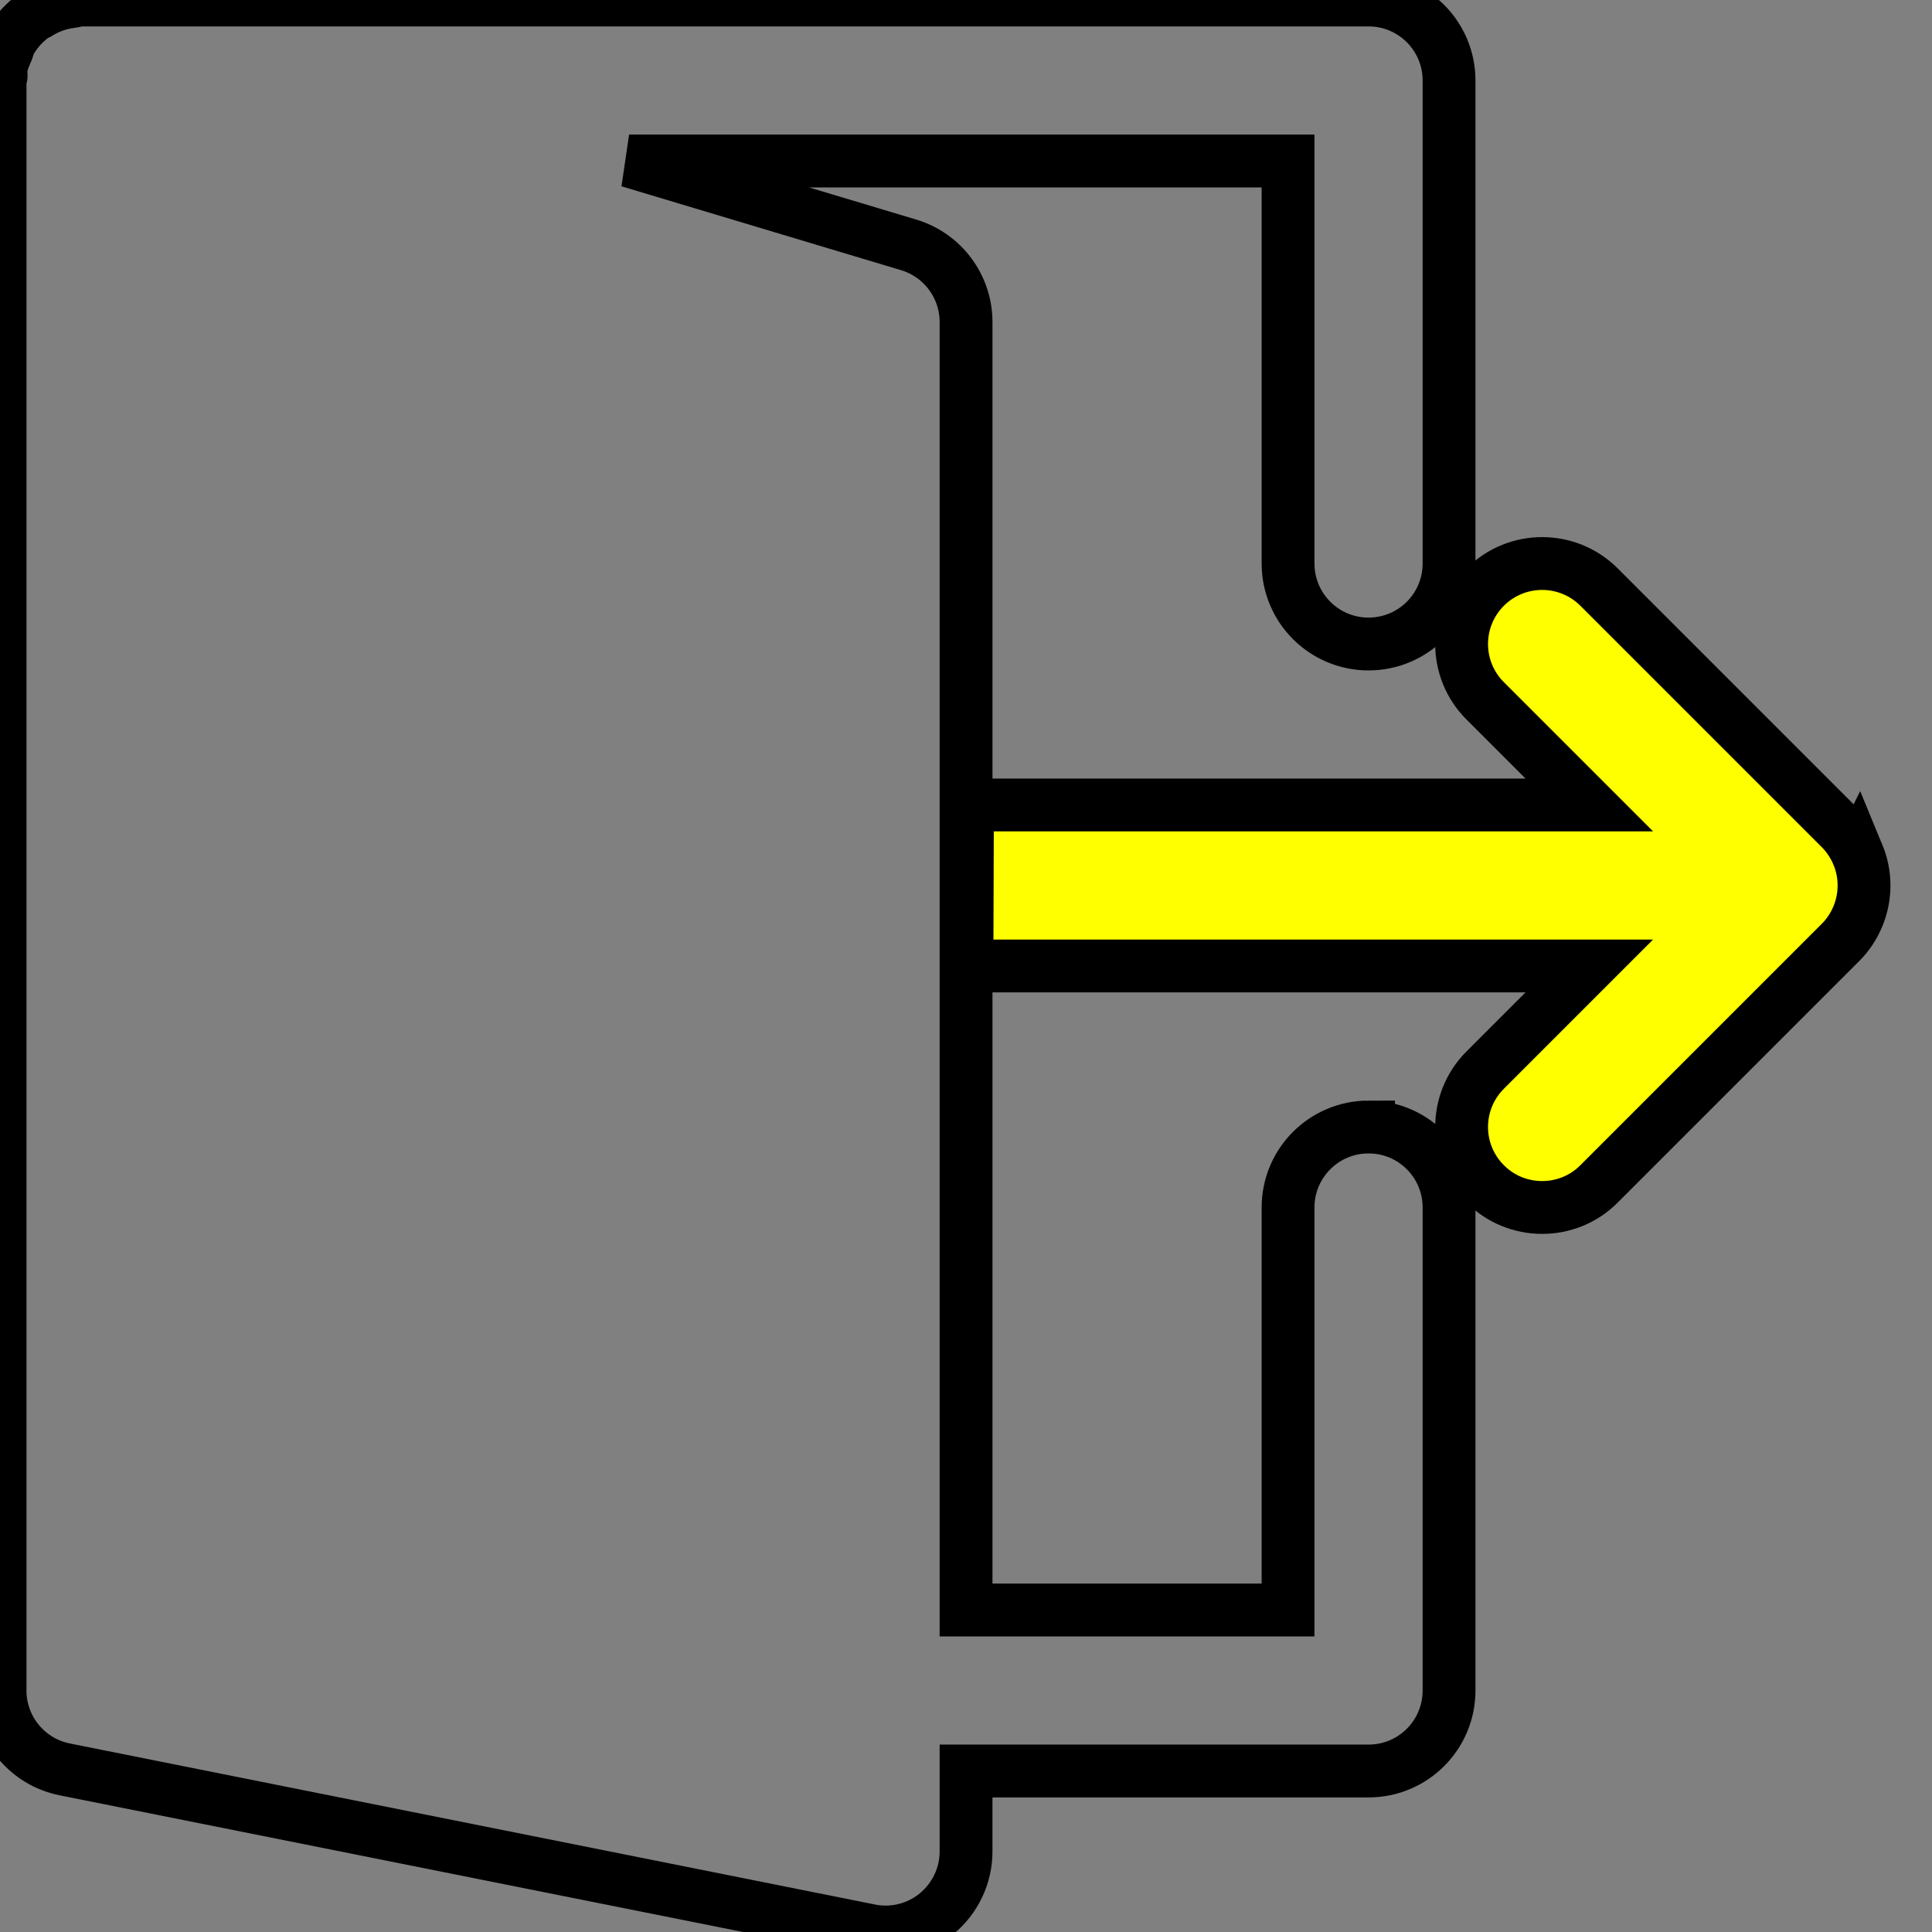 <?xml version="1.0" encoding="UTF-8" standalone="no"?>
<!-- Generator: Adobe Illustrator 19.0.0, SVG Export Plug-In . SVG Version: 6.00 Build 0)  -->

<svg
   xmlns:dc="http://purl.org/dc/elements/1.1/"
   xmlns:cc="http://creativecommons.org/ns#"
   xmlns:rdf="http://www.w3.org/1999/02/22-rdf-syntax-ns#"
   xmlns:svg="http://www.w3.org/2000/svg"
   xmlns="http://www.w3.org/2000/svg"
   xmlns:sodipodi="http://sodipodi.sourceforge.net/DTD/sodipodi-0.dtd"
   xmlns:inkscape="http://www.inkscape.org/namespaces/inkscape"
   version="1.1"
   id="Capa_1"
   x="0px"
   y="0px"
   viewBox="0 0 512 512"
   style="enable-background:new 0 0 512 512;"
   xml:space="preserve"
   width="512px"
   height="512px"
   inkscape:version="0.91 r13725"
   sodipodi:docname="logoutHover.svg"><rect x="0" y="0" width="512" height="512" fill="#808080" stroke="none"/><defs
     id="defs45" /><sodipodi:namedview
     pagecolor="#ffffff"
     bordercolor="#666666"
     borderopacity="1"
     objecttolerance="10"
     gridtolerance="10"
     guidetolerance="10"
     inkscape:pageopacity="0"
     inkscape:pageshadow="2"
     inkscape:window-width="1280"
     inkscape:window-height="959"
     id="namedview43"
     showgrid="false"
     inkscape:zoom="0.4609375"
     inkscape:cx="242.16281"
     inkscape:cy="-173.57556"
     inkscape:window-x="0"
     inkscape:window-y="0"
     inkscape:window-maximized="1"
     inkscape:current-layer="Capa_1" /><path
     inkscape:connector-curvature="0"
     style="fill:#ffff00;fill-opacity:1;stroke:#000000;stroke-width:14;stroke-miterlimit:4;stroke-dasharray:none;stroke-opacity:1"
     id="path9"
     d="m 492.371,226.513 c -1.088,-2.603 -2.645,-4.971 -4.629,-6.955 l -63.979,-63.979 c -8.341,-8.32 -21.824,-8.32 -30.165,0 -8.341,8.341 -8.341,21.845 0,30.165 l 27.584,27.584 -164.796,0 -0.136,42.666 164.931,0 -27.584,27.584 c -8.341,8.341 -8.341,21.845 0,30.165 4.16,4.181 9.621,6.251 15.083,6.251 5.462,0 10.923,-2.069 15.083,-6.251 l 63.979,-63.979 c 1.984,-1.963 3.541,-4.331 4.629,-6.955 2.154,-5.203 2.154,-11.091 0,-16.296 z"
     sodipodi:nodetypes="cscccccccscscccc" /><g
     id="g13"
     style="fill:#d40000" /><g
     id="g15"
     style="fill:#d40000" /><g
     id="g17"
     style="fill:#d40000" /><g
     id="g19"
     style="fill:#d40000" /><g
     id="g21"
     style="fill:#d40000" /><g
     id="g23"
     style="fill:#d40000" /><g
     id="g25"
     style="fill:#d40000" /><g
     id="g27"
     style="fill:#d40000" /><g
     id="g29"
     style="fill:#d40000" /><g
     id="g31"
     style="fill:#d40000" /><g
     id="g33"
     style="fill:#d40000" /><g
     id="g35"
     style="fill:#d40000" /><g
     id="g37"
     style="fill:#d40000" /><g
     id="g39"
     style="fill:#d40000" /><g
     id="g41"
     style="fill:#d40000" /><path
     inkscape:connector-curvature="0"
     style="fill:none;stroke:#000000;stroke-opacity:1;stroke-width:14;stroke-miterlimit:4;stroke-dasharray:none"
     id="path11"
     d="m 362.68,298.667 c -11.797,0 -21.333,9.557 -21.333,21.333 l 0,106.667 -85.333,0 0,-341.334 c 0,-9.408 -6.187,-17.728 -15.211,-20.437 l -74.091,-22.229 174.635,0 0,106.667 c 0,11.776 9.536,21.333 21.333,21.333 11.797,0 21.333,-9.557 21.333,-21.333 l 0,-128 C 384.013,9.557 374.477,0 362.68,0 L 21.347,0 C 20.579,0 19.896,0.32 19.15,0.405 18.147,0.512 17.23,0.682 16.27,0.917 14.03,1.493 12.003,2.368 10.105,3.562 9.636,3.861 9.06,3.882 8.612,4.223 8.44,4.352 8.376,4.587 8.205,4.715 5.88,6.549 3.939,8.789 2.531,11.456 c -0.299,0.576 -0.363,1.195 -0.597,1.792 -0.683,1.621 -1.429,3.2 -1.685,4.992 -0.107,0.64 0.085,1.237 0.064,1.856 -0.021,0.427 -0.299,0.811 -0.299,1.237 l 0,426.667 c 0,10.176 7.189,18.923 17.152,20.907 l 213.333,42.667 c 1.387,0.299 2.795,0.427 4.181,0.427 4.885,0 9.685,-1.685 13.525,-4.843 4.928,-4.053 7.808,-10.091 7.808,-16.491 l 0,-21.333 106.667,0 c 11.797,0 21.333,-9.557 21.333,-21.333 l 0,-128.001 c 0,-11.776 -9.536,-21.333 -21.333,-21.333 z" /></svg>